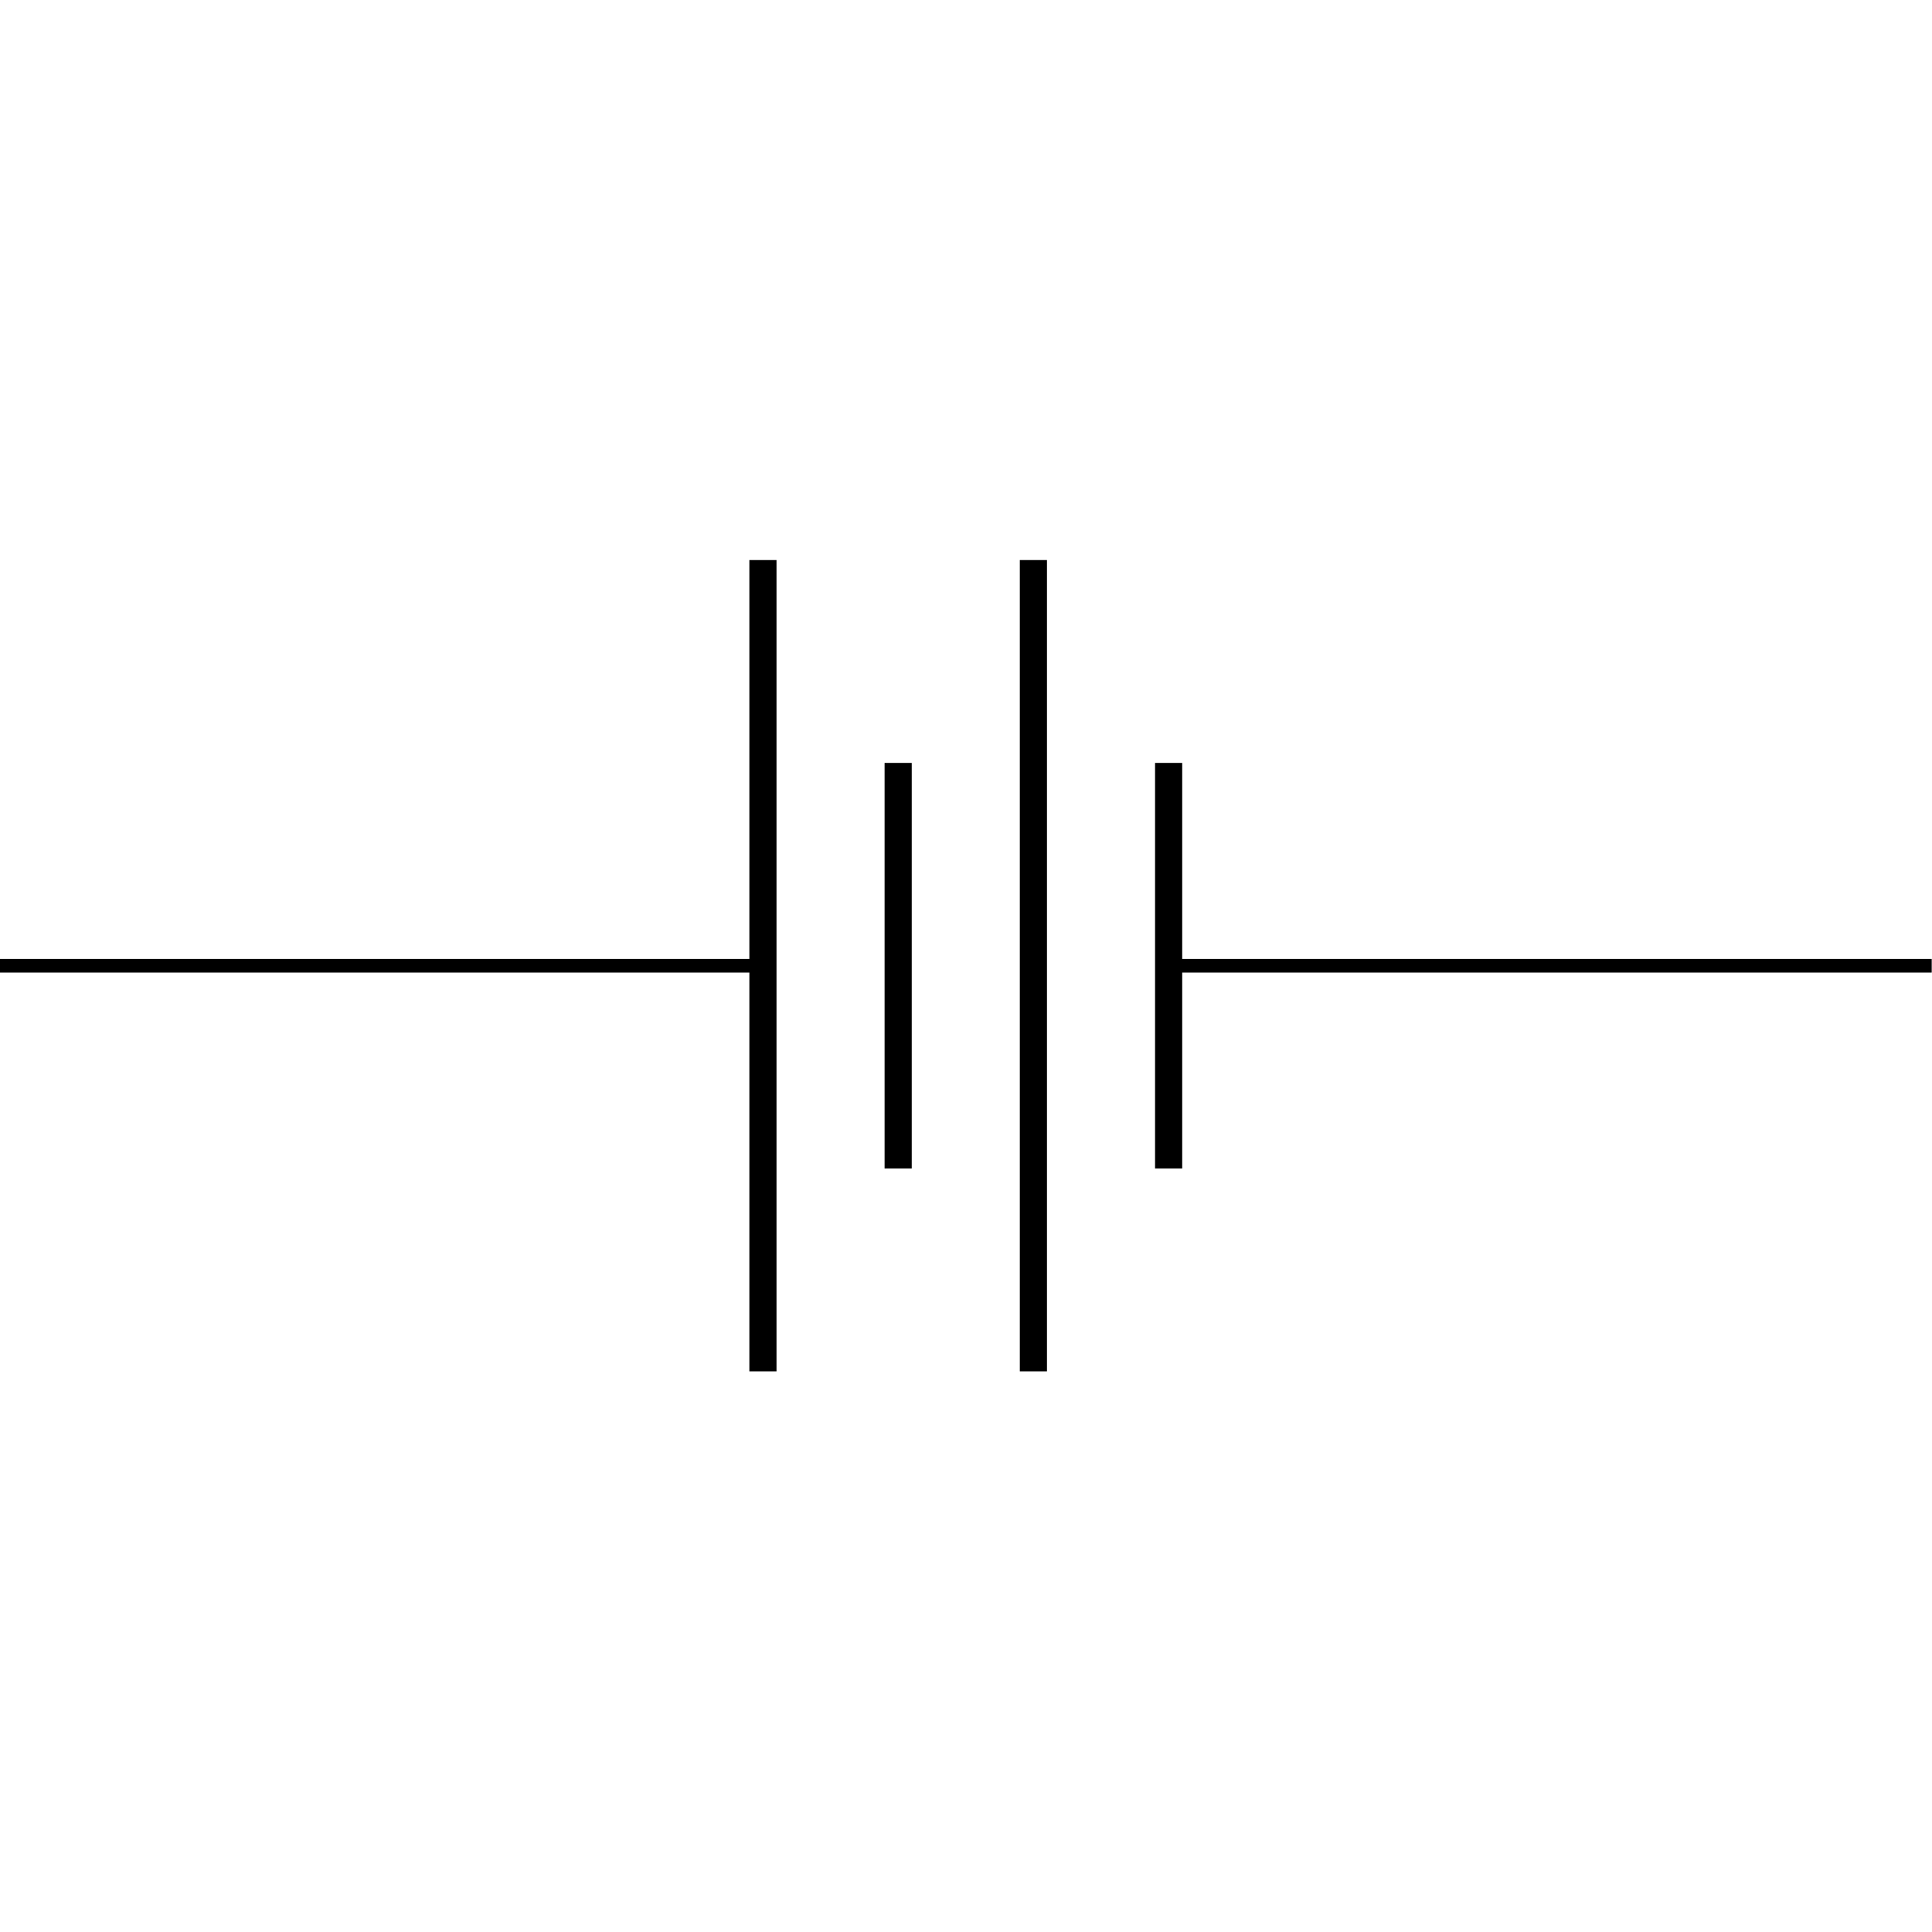 <?xml version="1.0" encoding="UTF-8" standalone="no"?>
<!-- Created with Inkscape (http://www.inkscape.org/) -->

<svg
   xmlns:dc="http://purl.org/dc/elements/1.1/"
   xmlns:cc="http://creativecommons.org/ns#"
   xmlns:rdf="http://www.w3.org/1999/02/22-rdf-syntax-ns#"
   xmlns:svg="http://www.w3.org/2000/svg"
   xmlns="http://www.w3.org/2000/svg"
   xmlns:sodipodi="http://sodipodi.sourceforge.net/DTD/sodipodi-0.dtd"
   xmlns:inkscape="http://www.inkscape.org/namespaces/inkscape"
   width="300"
   height="300"
   viewBox="0 0 300 300"
   id="svg93521"
   version="1.1"
   inkscape:version="0.91 r13725"
   sodipodi:docname="battery.svg">
  <title
     id="title183454">CircuiTikZ</title>
  <defs
     id="defs93523" />
  <sodipodi:namedview
     id="base"
     pagecolor="#ffffff"
     bordercolor="#666666"
     borderopacity="1.0"
     inkscape:pageopacity="0.0"
     inkscape:pageshadow="2"
     inkscape:zoom="0.98994949"
     inkscape:cx="8.8056722"
     inkscape:cy="178.40832"
     inkscape:document-units="px"
     inkscape:current-layer="layer1"
     showgrid="false"
     units="px"
     inkscape:window-width="1920"
     inkscape:window-height="1016"
     inkscape:window-x="0"
     inkscape:window-y="27"
     inkscape:window-maximized="1"
     showguides="false" />
  <g
     inkscape:label="Capa 1"
     inkscape:groupmode="layer"
     id="layer1"
     transform="translate(0,-752.362)">
    <g
       id="layer1-3"
       inkscape:label="Layer 1"
       transform="matrix(14.999,0,0,14.999,-915.848,-1125.945)">
      <path
         style="fill:none;stroke:#000000;stroke-width:0.141;stroke-linecap:butt;stroke-linejoin:miter;stroke-miterlimit:10;stroke-opacity:1"
         d="m 61.059,135.227 0.07,0 m -0.07,0 7.9,0 m 4.2,0 7.9,0 m -0.07,0 0.07,0"
         id="path346"
         inkscape:connector-curvature="0" />
      <path
         style="fill:none;stroke:#000000;stroke-width:0.281;stroke-linecap:butt;stroke-linejoin:miter;stroke-miterlimit:10;stroke-opacity:1"
         d="m 68.959,131.027 0,8.399 m 1.4,-6.299 0,4.199 m 1.4,-6.299 0,8.399 m 1.4,-6.299 0,4.199"
         id="path348"
         inkscape:connector-curvature="0" />
    </g>
  </g>
</svg>
